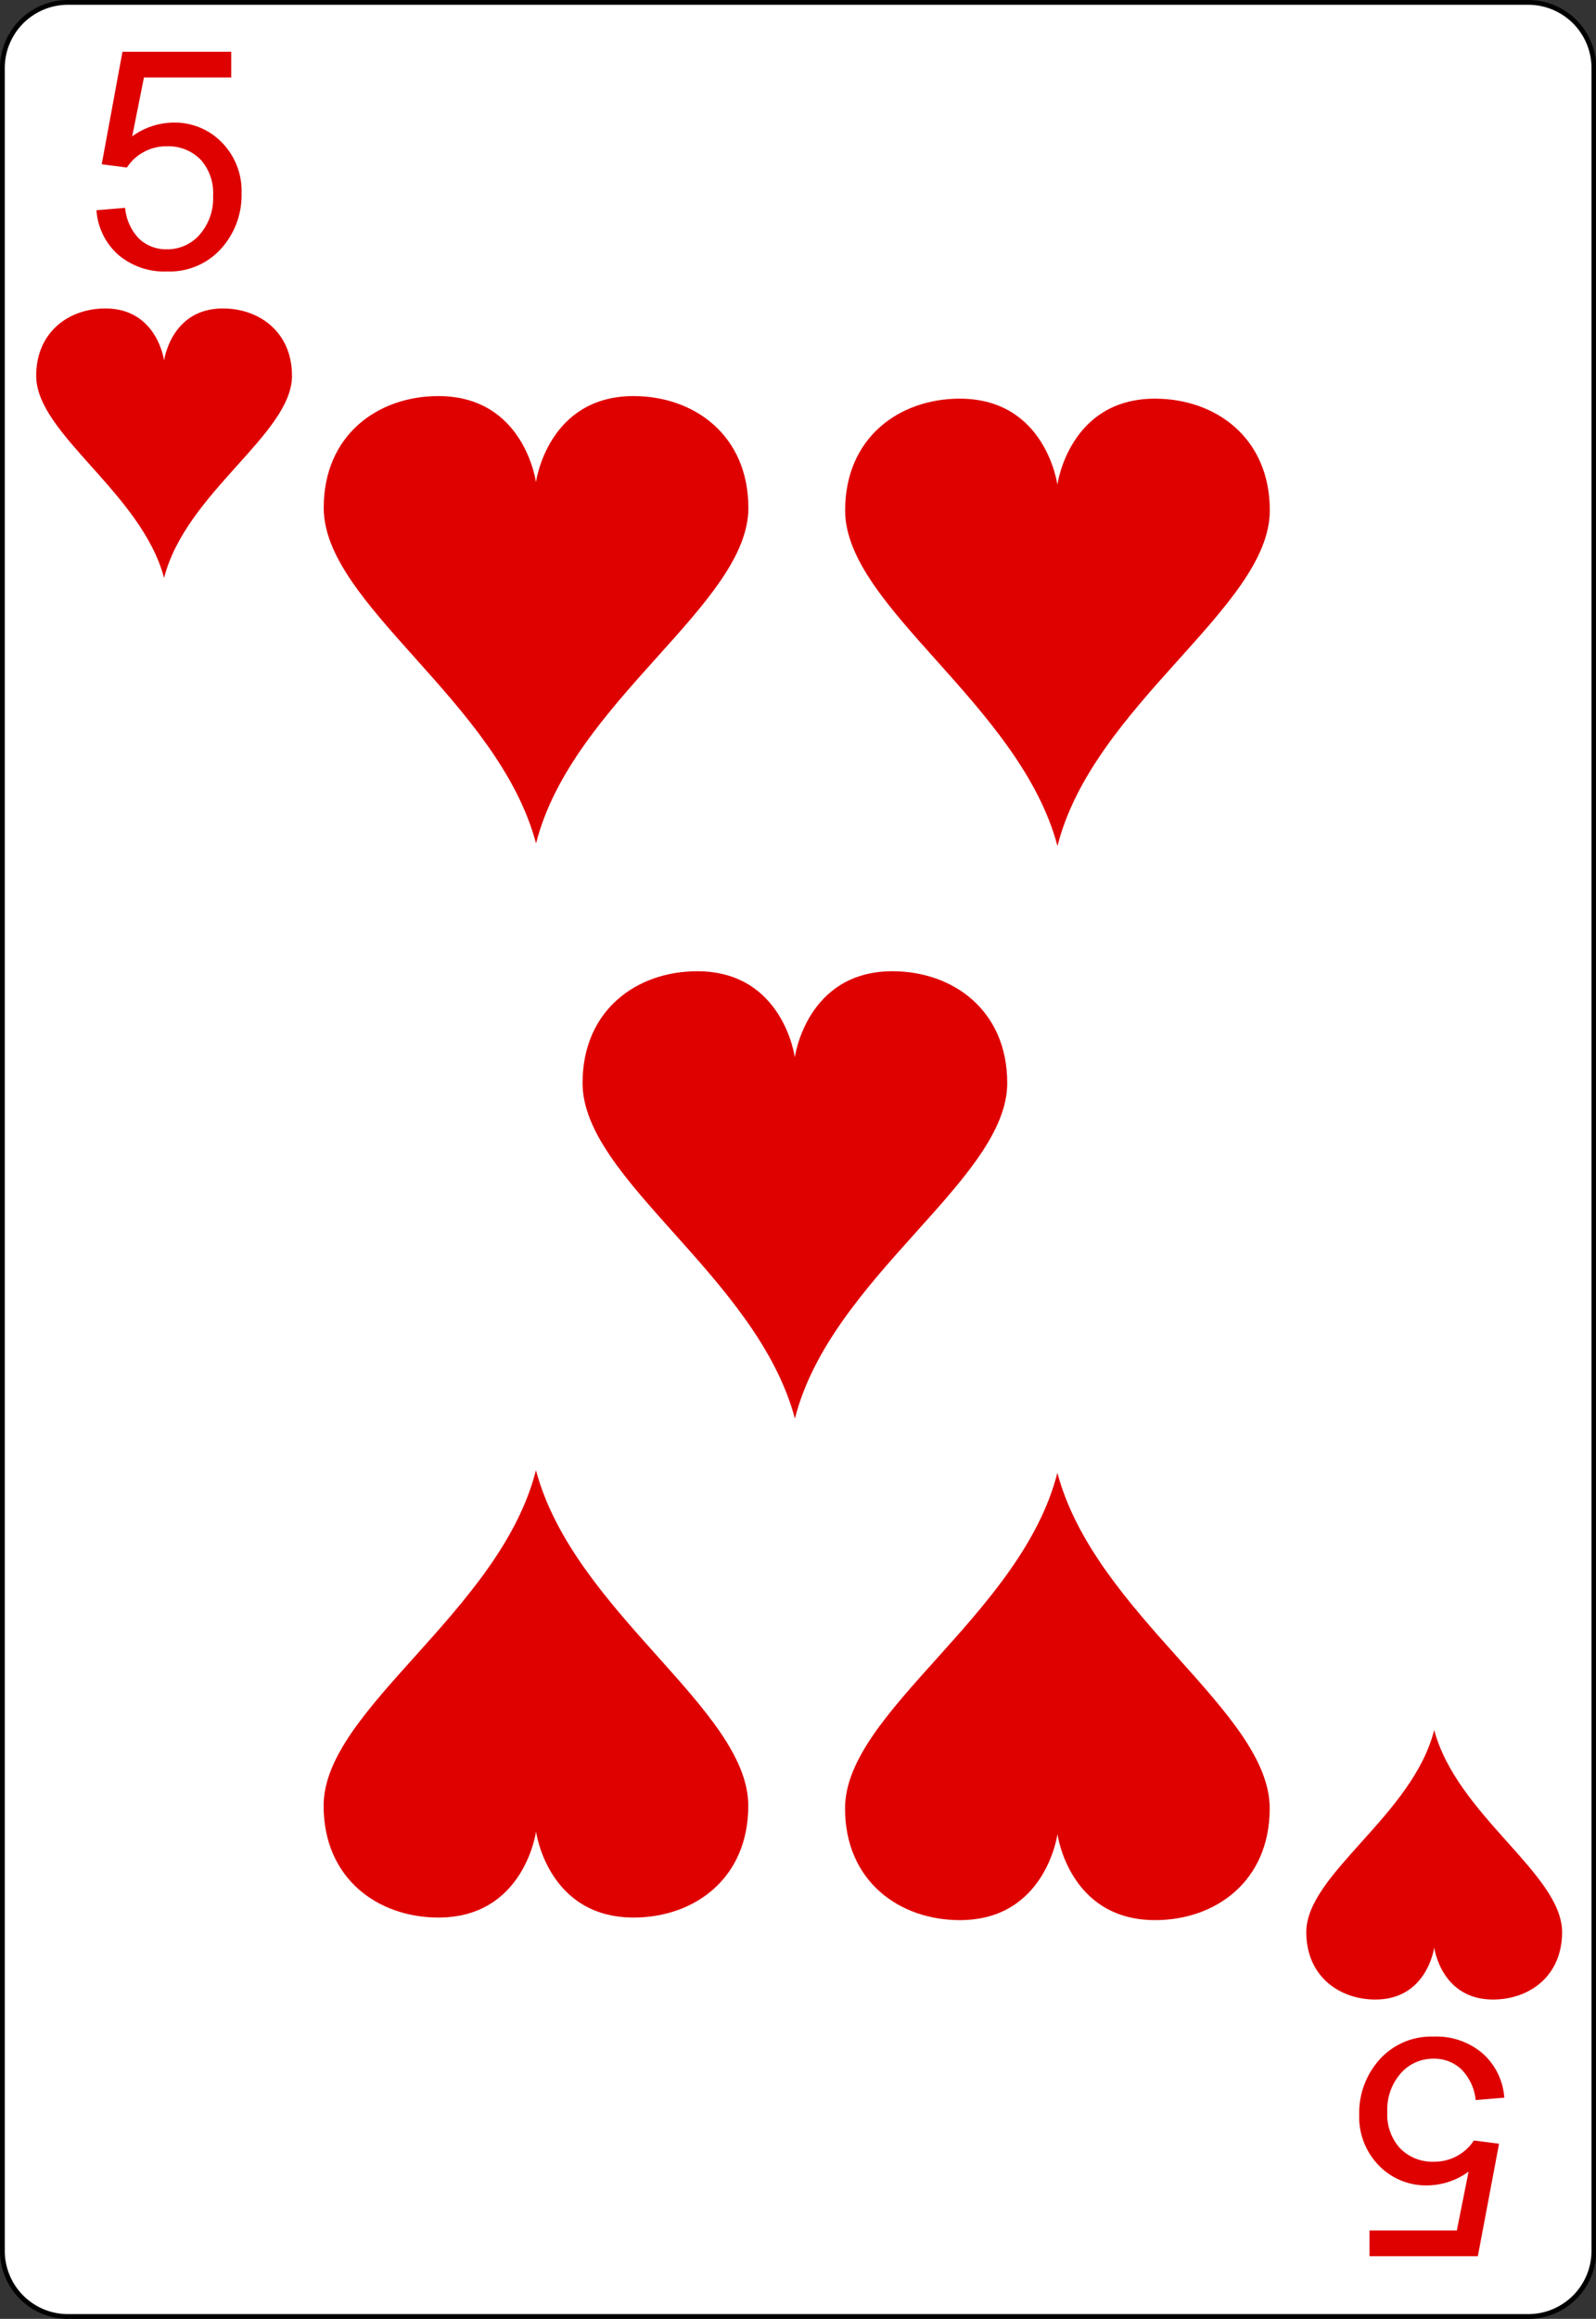 <svg id="svg2" xmlns="http://www.w3.org/2000/svg" viewBox="0 0 167.09 242.67"><rect x="0" y="0" width="167.09" height="242.67" fill="#333333" stroke="none"/><title>5-Hearts</title><g id="Layer_1"><g id="path5"><path d="M166.84,235.55a6.89,6.89,0,0,1-6.87,6.87H7.11a6.88,6.88,0,0,1-6.86-6.87V7.12A6.89,6.89,0,0,1,7.11.25H160a6.89,6.89,0,0,1,6.87,6.87Z" transform="translate(0 0)" style="fill:#fff"/><path d="M160,242.67H7.11A7.12,7.12,0,0,1,0,235.55V7.12A7.12,7.12,0,0,1,7.11,0H160a7.13,7.13,0,0,1,7.12,7.12V235.55A7.13,7.13,0,0,1,160,242.67ZM7.11.5A6.62,6.62,0,0,0,.5,7.12V235.55a6.62,6.62,0,0,0,6.61,6.62H160a6.63,6.63,0,0,0,6.62-6.62V7.12A6.63,6.63,0,0,0,160,.5Z" transform="translate(0 0)"/></g></g><g id="text3788" style="isolation:isolate"><g style="isolation:isolate"><path d="M10.1,22l3-.25A5.29,5.29,0,0,0,14.58,25a4.13,4.13,0,0,0,2.88,1.09,4.49,4.49,0,0,0,3.44-1.53,5.77,5.77,0,0,0,1.41-4.06A5.22,5.22,0,0,0,21,16.7a4.72,4.72,0,0,0-3.54-1.39,4.91,4.91,0,0,0-2.45.62,4.76,4.76,0,0,0-1.72,1.6l-2.64-.34L12.82,5.42H24.21V8.11H15.07l-1.23,6.16a7.46,7.46,0,0,1,4.33-1.44,6.86,6.86,0,0,1,5.06,2.08,7.26,7.26,0,0,1,2.06,5.34,8.34,8.34,0,0,1-1.81,5.38,7.26,7.26,0,0,1-6,2.78,7.41,7.41,0,0,1-5.1-1.75A6.83,6.83,0,0,1,10.1,22Z" transform="translate(0 0)" style="fill:#df0000"/></g></g><g id="layer1-9-6"><g id="hl-8"><path d="M23.33,32.28c-5.43,0-6.15,5.45-6.15,5.45s-.72-5.45-6.15-5.45c-3.8,0-7.24,2.44-7.24,7.05,0,6.09,11,12.21,13.39,21.15,2.26-8.93,13.39-15.07,13.39-21.15C30.57,34.73,27.13,32.28,23.33,32.28Z" transform="translate(0 0)" style="fill:#df0000"/></g></g><g id="text3788-4" style="isolation:isolate"><g style="isolation:isolate"><path d="M157.49,219.52l-3,.25a5.29,5.29,0,0,0-1.52-3.24,4.13,4.13,0,0,0-2.88-1.09,4.49,4.49,0,0,0-3.44,1.53,5.77,5.77,0,0,0-1.41,4.06,5.22,5.22,0,0,0,1.35,3.8,4.72,4.72,0,0,0,3.54,1.39,4.91,4.91,0,0,0,2.45-.62,4.77,4.77,0,0,0,1.72-1.6l2.64.34-2.22,11.77H143.38v-2.69h9.14l1.23-6.16a7.46,7.46,0,0,1-4.33,1.44,6.86,6.86,0,0,1-5.06-2.08,7.26,7.26,0,0,1-2.06-5.34,8.34,8.34,0,0,1,1.81-5.37,7.26,7.26,0,0,1,6-2.78,7.41,7.41,0,0,1,5.1,1.75A6.83,6.83,0,0,1,157.49,219.52Z" transform="translate(0 0)" style="fill:#df0000"/></g></g><g id="layer1-9-6-5"><g id="hl-8-1"><path d="M144,209.25c5.43,0,6.15-5.45,6.15-5.45s.72,5.45,6.15,5.45c3.8,0,7.24-2.44,7.24-7.05,0-6.09-11-12.21-13.39-21.15-2.26,8.93-13.39,15.07-13.39,21.15C136.76,206.8,140.2,209.25,144,209.25Z" transform="translate(0 0)" style="fill:#df0000"/></g></g><g id="layer1-9-6-8"><g id="hl-8-8"><path d="M66.33,41.45c-9,0-10.22,9-10.22,9s-1.2-9-10.22-9c-6.31,0-12,4.05-12,11.7,0,10.11,18.28,20.27,22.23,35.11,3.76-14.83,22.23-25,22.23-35.11C78.34,45.51,72.64,41.45,66.33,41.45Z" transform="translate(0 0)" style="fill:#df0000"/></g></g><g id="layer1-9-6-8-9"><g id="hl-8-8-5"><path d="M45.9,200.67c9,0,10.22-9,10.22-9s1.2,9,10.22,9c6.31,0,12-4.05,12-11.7,0-10.11-18.28-20.27-22.23-35.11-3.76,14.83-22.23,25-22.23,35.11C33.88,196.62,39.59,200.67,45.9,200.67Z" transform="translate(0 0)" style="fill:#df0000"/></g></g><g id="layer1-9-6-8-0"><g id="hl-8-8-6"><path d="M120.92,41.72c-9,0-10.22,9-10.22,9s-1.2-9-10.22-9c-6.31,0-12,4.05-12,11.7,0,10.11,18.28,20.27,22.23,35.11,3.76-14.83,22.23-25,22.23-35.11C132.94,45.78,127.23,41.72,120.92,41.72Z" transform="translate(0 0)" style="fill:#df0000"/></g></g><g id="layer1-9-6-8-9-8"><g id="hl-8-8-5-9"><path d="M100.49,200.94c9,0,10.22-9,10.22-9s1.2,9,10.22,9c6.31,0,12-4.05,12-11.7,0-10.11-18.28-20.27-22.23-35.11-3.76,14.83-22.23,25-22.23,35.11C88.47,196.89,94.18,200.94,100.49,200.94Z" transform="translate(0 0)" style="fill:#df0000"/></g></g><g id="layer1-9-6-8-6"><g id="hl-8-8-8"><path d="M93.43,101.64c-9,0-10.22,9-10.22,9s-1.2-9-10.22-9c-6.31,0-12,4.05-12,11.7,0,10.11,18.28,20.27,22.23,35.11,3.76-14.83,22.23-25,22.23-35.11C105.45,105.7,99.74,101.64,93.43,101.64Z" transform="translate(0 0)" style="fill:#df0000"/></g></g></svg>